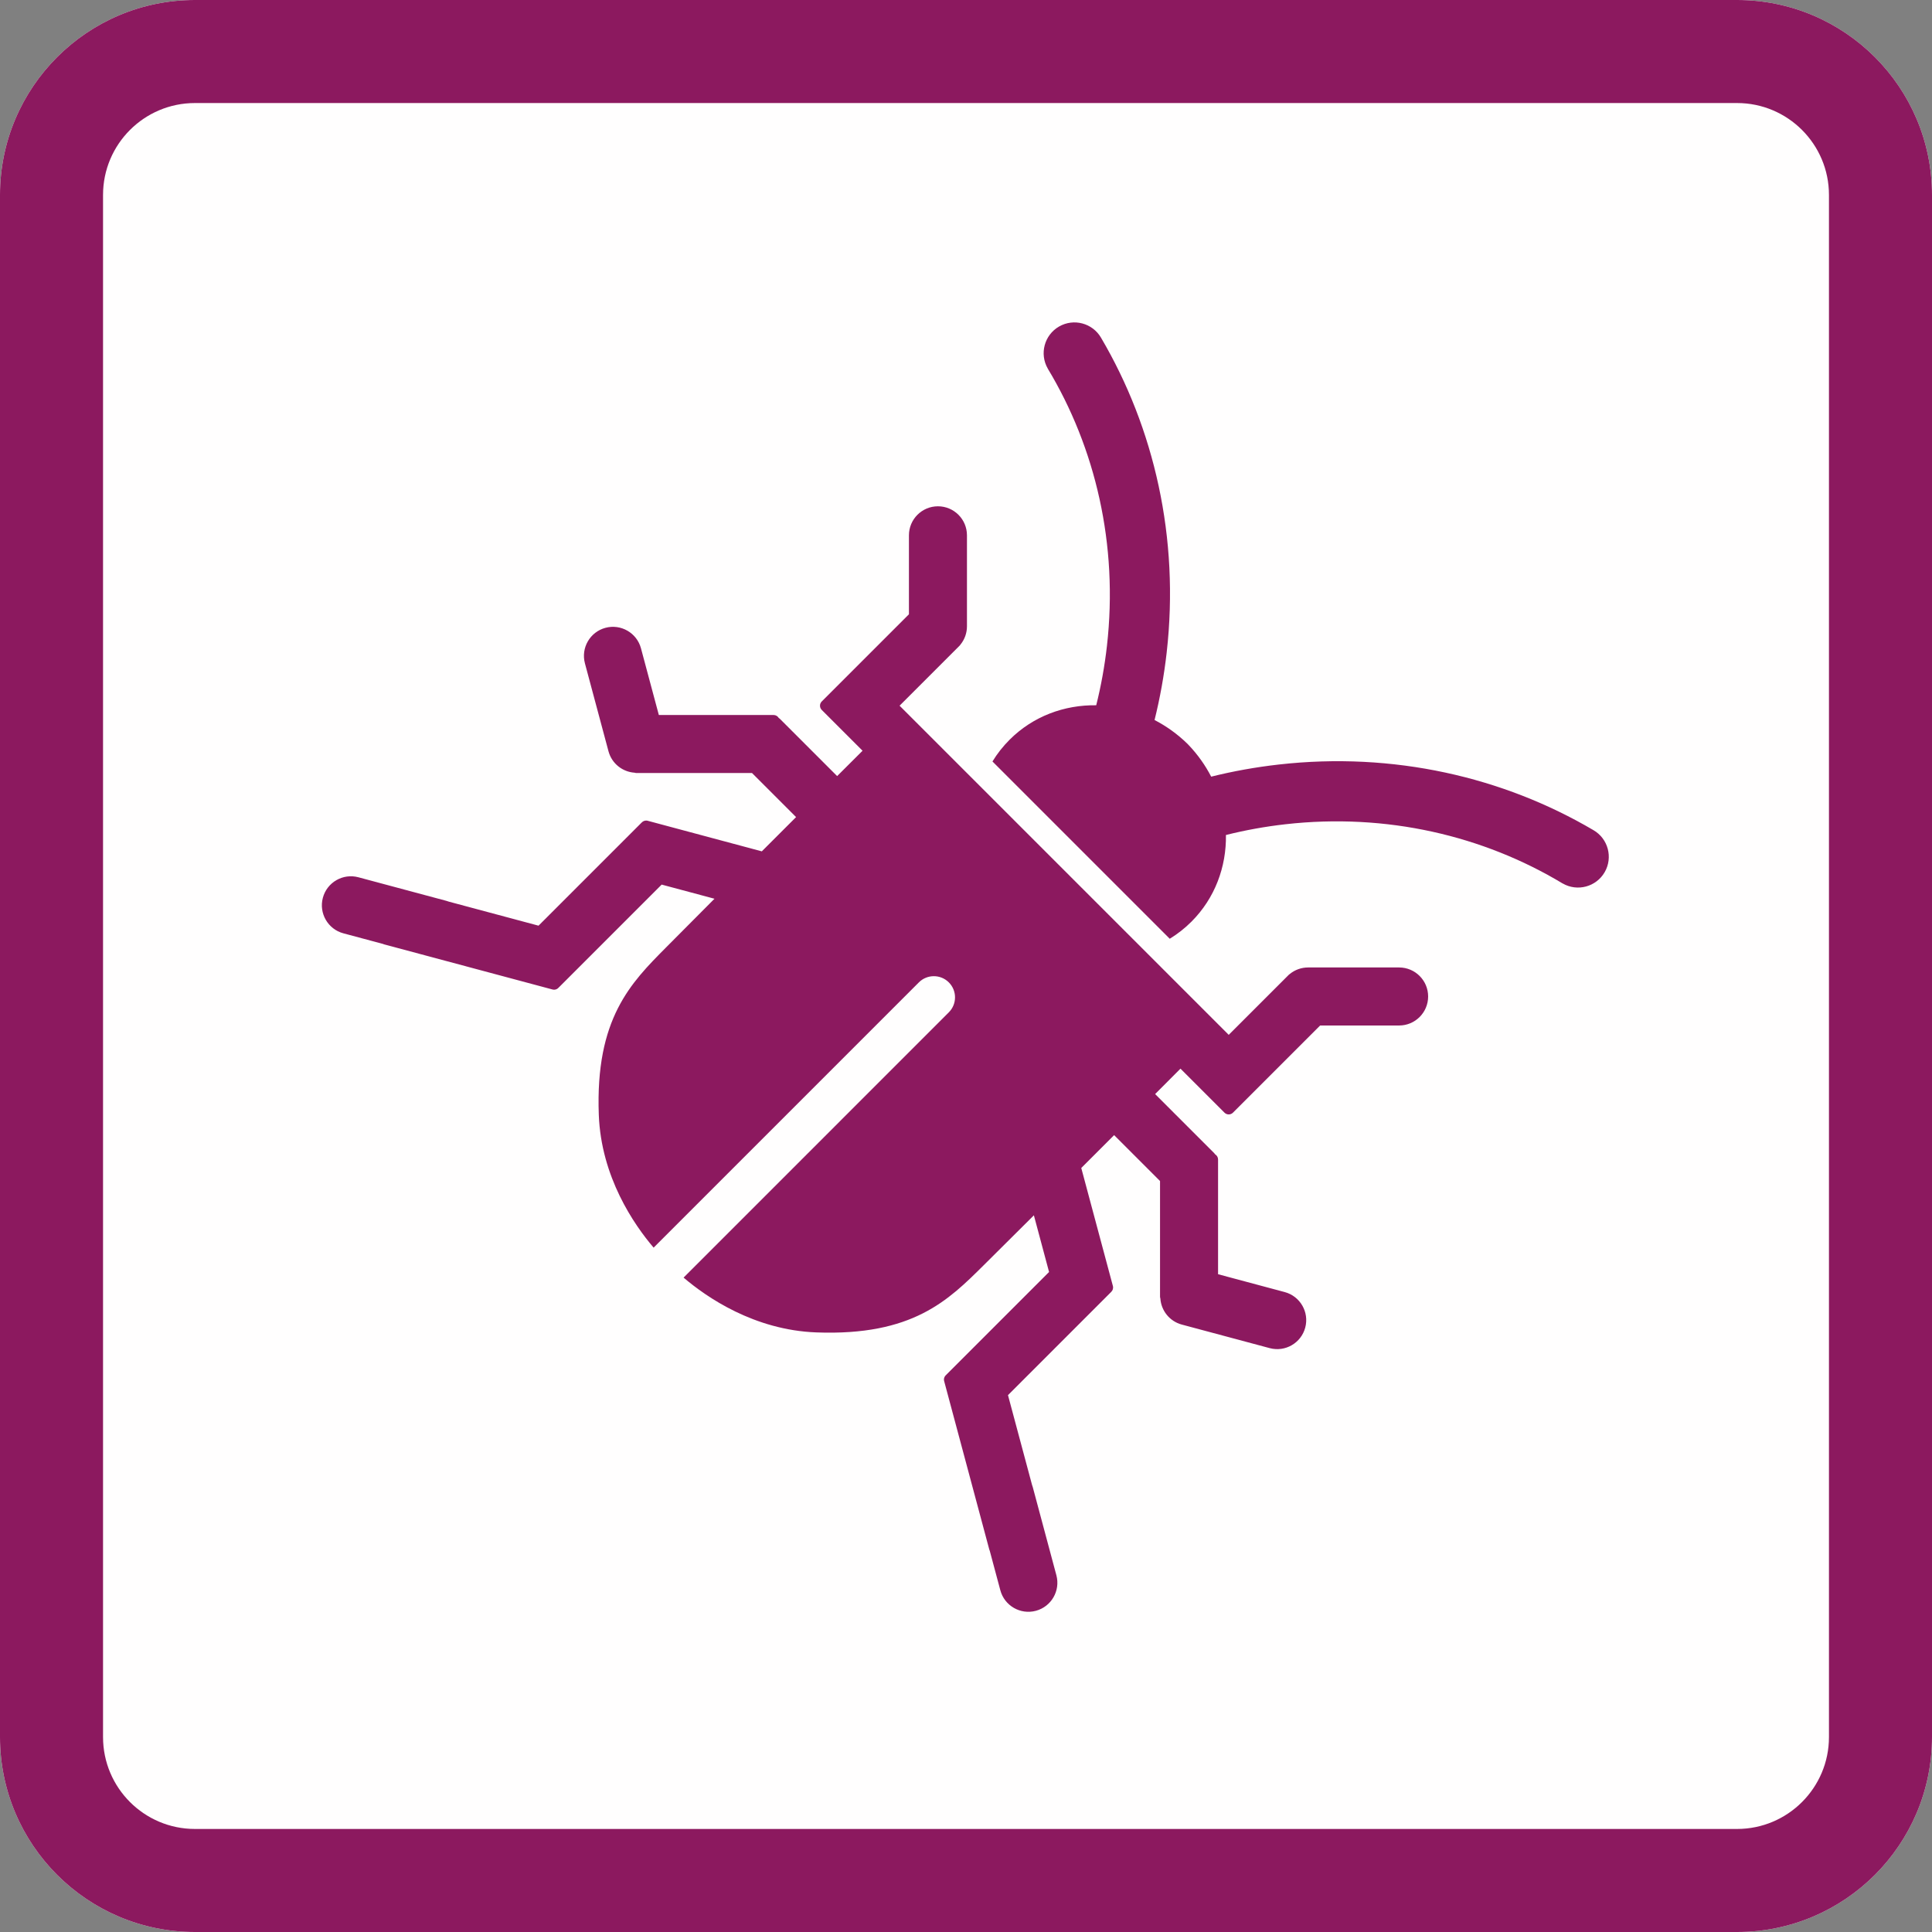 <?xml version="1.0" encoding="UTF-8" standalone="no"?>
<!DOCTYPE svg PUBLIC "-//W3C//DTD SVG 1.1//EN" "http://www.w3.org/Graphics/SVG/1.1/DTD/svg11.dtd">
<svg width="100%" height="100%" viewBox="0 0 300 300" version="1.1" xmlns="http://www.w3.org/2000/svg" xmlns:xlink="http://www.w3.org/1999/xlink" xml:space="preserve" xmlns:serif="http://www.serif.com/" style="fill-rule:evenodd;clip-rule:evenodd;stroke-linejoin:round;stroke-miterlimit:2;">
    <rect x="0" y="0" width="300" height="300" fill="#808080" stroke="none"/>
    <g id="Background">
        <path d="M300,30.271C300,13.564 286.436,0 269.729,0L30.271,0C13.564,0 0,13.564 0,30.271L0,269.729C0,286.436 13.564,300 30.271,300L269.729,300C286.436,300 300,286.436 300,269.729L300,30.271Z" style="fill:rgb(255,254,254);"/>
        <path d="M300,30.271C300,13.564 286.436,0 269.729,0L30.271,0C13.564,0 0,13.564 0,30.271L0,269.729C0,286.436 13.564,300 30.271,300L269.729,300C286.436,300 300,286.436 300,269.729L300,30.271ZM284,30.271L284,269.729C284,277.606 277.606,284 269.729,284C269.729,284 30.271,284 30.271,284C22.394,284 16,277.606 16,269.729L16,30.271C16,22.394 22.394,16 30.271,16L269.729,16C277.606,16 284,22.394 284,30.271Z" style="fill:rgb(140,25,95);"/>
        <g transform="matrix(1,0,0,1,48.114,48.084)">
            <path d="M124.887,128.178C123.216,129.85 121.502,131.565 119.785,133.281L124.695,151.603C124.788,151.951 124.67,152.307 124.42,152.534C124.41,152.546 124.399,152.557 124.389,152.567L108.405,168.551L112.134,182.466C112.183,182.598 112.226,182.734 112.264,182.873L115.921,196.522C116.564,198.924 115.137,201.396 112.735,202.04C110.334,202.683 107.861,201.256 107.218,198.854L105.573,192.716C105.544,192.659 105.521,192.598 105.504,192.534L98.495,166.378C98.397,166.012 98.531,165.639 98.806,165.414C98.826,165.39 98.847,165.367 98.869,165.344L114.784,149.429L112.427,140.63C109.571,143.477 106.894,146.141 104.616,148.398C99.146,153.819 93.616,159.372 78.647,158.812C68.99,158.45 61.611,153.351 58.031,150.3L99.219,109.111C100.503,107.828 100.503,105.744 99.219,104.46C97.936,103.177 95.852,103.177 94.568,104.46L53.38,145.649C50.329,142.068 45.23,134.689 44.868,125.033C44.307,110.063 49.86,104.533 55.281,99.063C57.481,96.844 60.066,94.245 62.831,91.472L54.63,89.275L38.715,105.19C38.693,105.212 38.669,105.233 38.645,105.253C38.42,105.528 38.047,105.662 37.682,105.564L11.525,98.556C11.461,98.539 11.4,98.515 11.344,98.486L5.205,96.842C2.804,96.198 1.376,93.726 2.02,91.324C2.663,88.922 5.135,87.495 7.537,88.138L21.186,91.796C21.325,91.833 21.461,91.876 21.594,91.926L35.509,95.654L51.492,79.671C51.503,79.66 51.514,79.65 51.525,79.639C51.752,79.389 52.108,79.271 52.457,79.365L70.179,84.113C71.968,82.324 73.758,80.534 75.501,78.793L68.659,71.951L50.728,71.951C50.623,71.951 50.522,71.933 50.427,71.901C48.555,71.777 46.883,70.483 46.371,68.571L42.714,54.922C42.07,52.52 43.498,50.048 45.899,49.404C48.301,48.76 50.773,50.188 51.417,52.59L54.19,62.94L72.006,62.94C72.343,62.94 72.639,63.121 72.803,63.39C72.866,63.428 72.925,63.475 72.98,63.529L81.877,72.427L83.762,70.546L85.824,68.49L79.488,62.155C79.125,61.791 79.125,61.201 79.488,60.838L93.025,47.301L93.025,35.038C93.025,32.551 95.044,30.533 97.53,30.533C100.016,30.533 102.035,32.551 102.035,35.038L102.035,49.168C102.035,50.235 101.663,51.216 101.042,51.988C101.005,52.05 100.959,52.109 100.905,52.163L91.572,61.496L142.682,112.607L152.015,103.274C152.069,103.22 152.128,103.174 152.191,103.136C152.963,102.515 153.944,102.144 155.011,102.144L169.141,102.144C171.627,102.144 173.646,104.162 173.646,106.649C173.646,109.135 171.627,111.154 169.141,111.154L156.878,111.154L143.341,124.69C142.978,125.054 142.387,125.054 142.024,124.69L135.189,117.856L133.153,119.898L131.253,121.802L140.437,130.987C140.492,131.041 140.538,131.101 140.576,131.164C140.846,131.327 141.026,131.623 141.026,131.961L141.026,149.776L151.377,152.549C153.778,153.193 155.206,155.665 154.562,158.067C153.919,160.469 151.447,161.896 149.045,161.253L135.396,157.595C133.484,157.083 132.189,155.411 132.066,153.539C132.033,153.445 132.016,153.344 132.016,153.238L132.016,135.307L124.887,128.178ZM105.995,70.156C106.729,68.953 107.613,67.822 108.648,66.787C112.304,63.13 117.168,61.356 122.107,61.43C122.856,58.436 123.417,55.353 123.774,52.194C125.551,36.465 121.977,21.433 114.58,9.149L114.584,9.147C113.266,6.863 114.05,3.939 116.333,2.62C118.617,1.302 121.541,2.086 122.86,4.369L122.86,4.369C131.105,18.381 135.061,35.422 133.047,53.242C132.642,56.825 132.009,60.323 131.165,63.721C132.99,64.663 134.715,65.893 136.27,67.41L136.411,67.556C137.863,69.072 139.046,70.747 139.958,72.514C143.357,71.67 146.855,71.037 150.438,70.633C168.257,68.619 185.299,72.574 199.311,80.819L199.311,80.82C201.594,82.138 202.377,85.063 201.059,87.346C199.741,89.63 196.816,90.414 194.533,89.095L194.53,89.1C182.246,81.703 167.215,78.128 151.485,79.906C148.327,80.263 145.244,80.824 142.249,81.573C142.324,86.512 140.549,91.375 136.893,95.032C135.858,96.067 134.726,96.951 133.524,97.685L105.995,70.156Z" style="fill:rgb(140,25,95);"/>
        </g>
    </g>
</svg>
